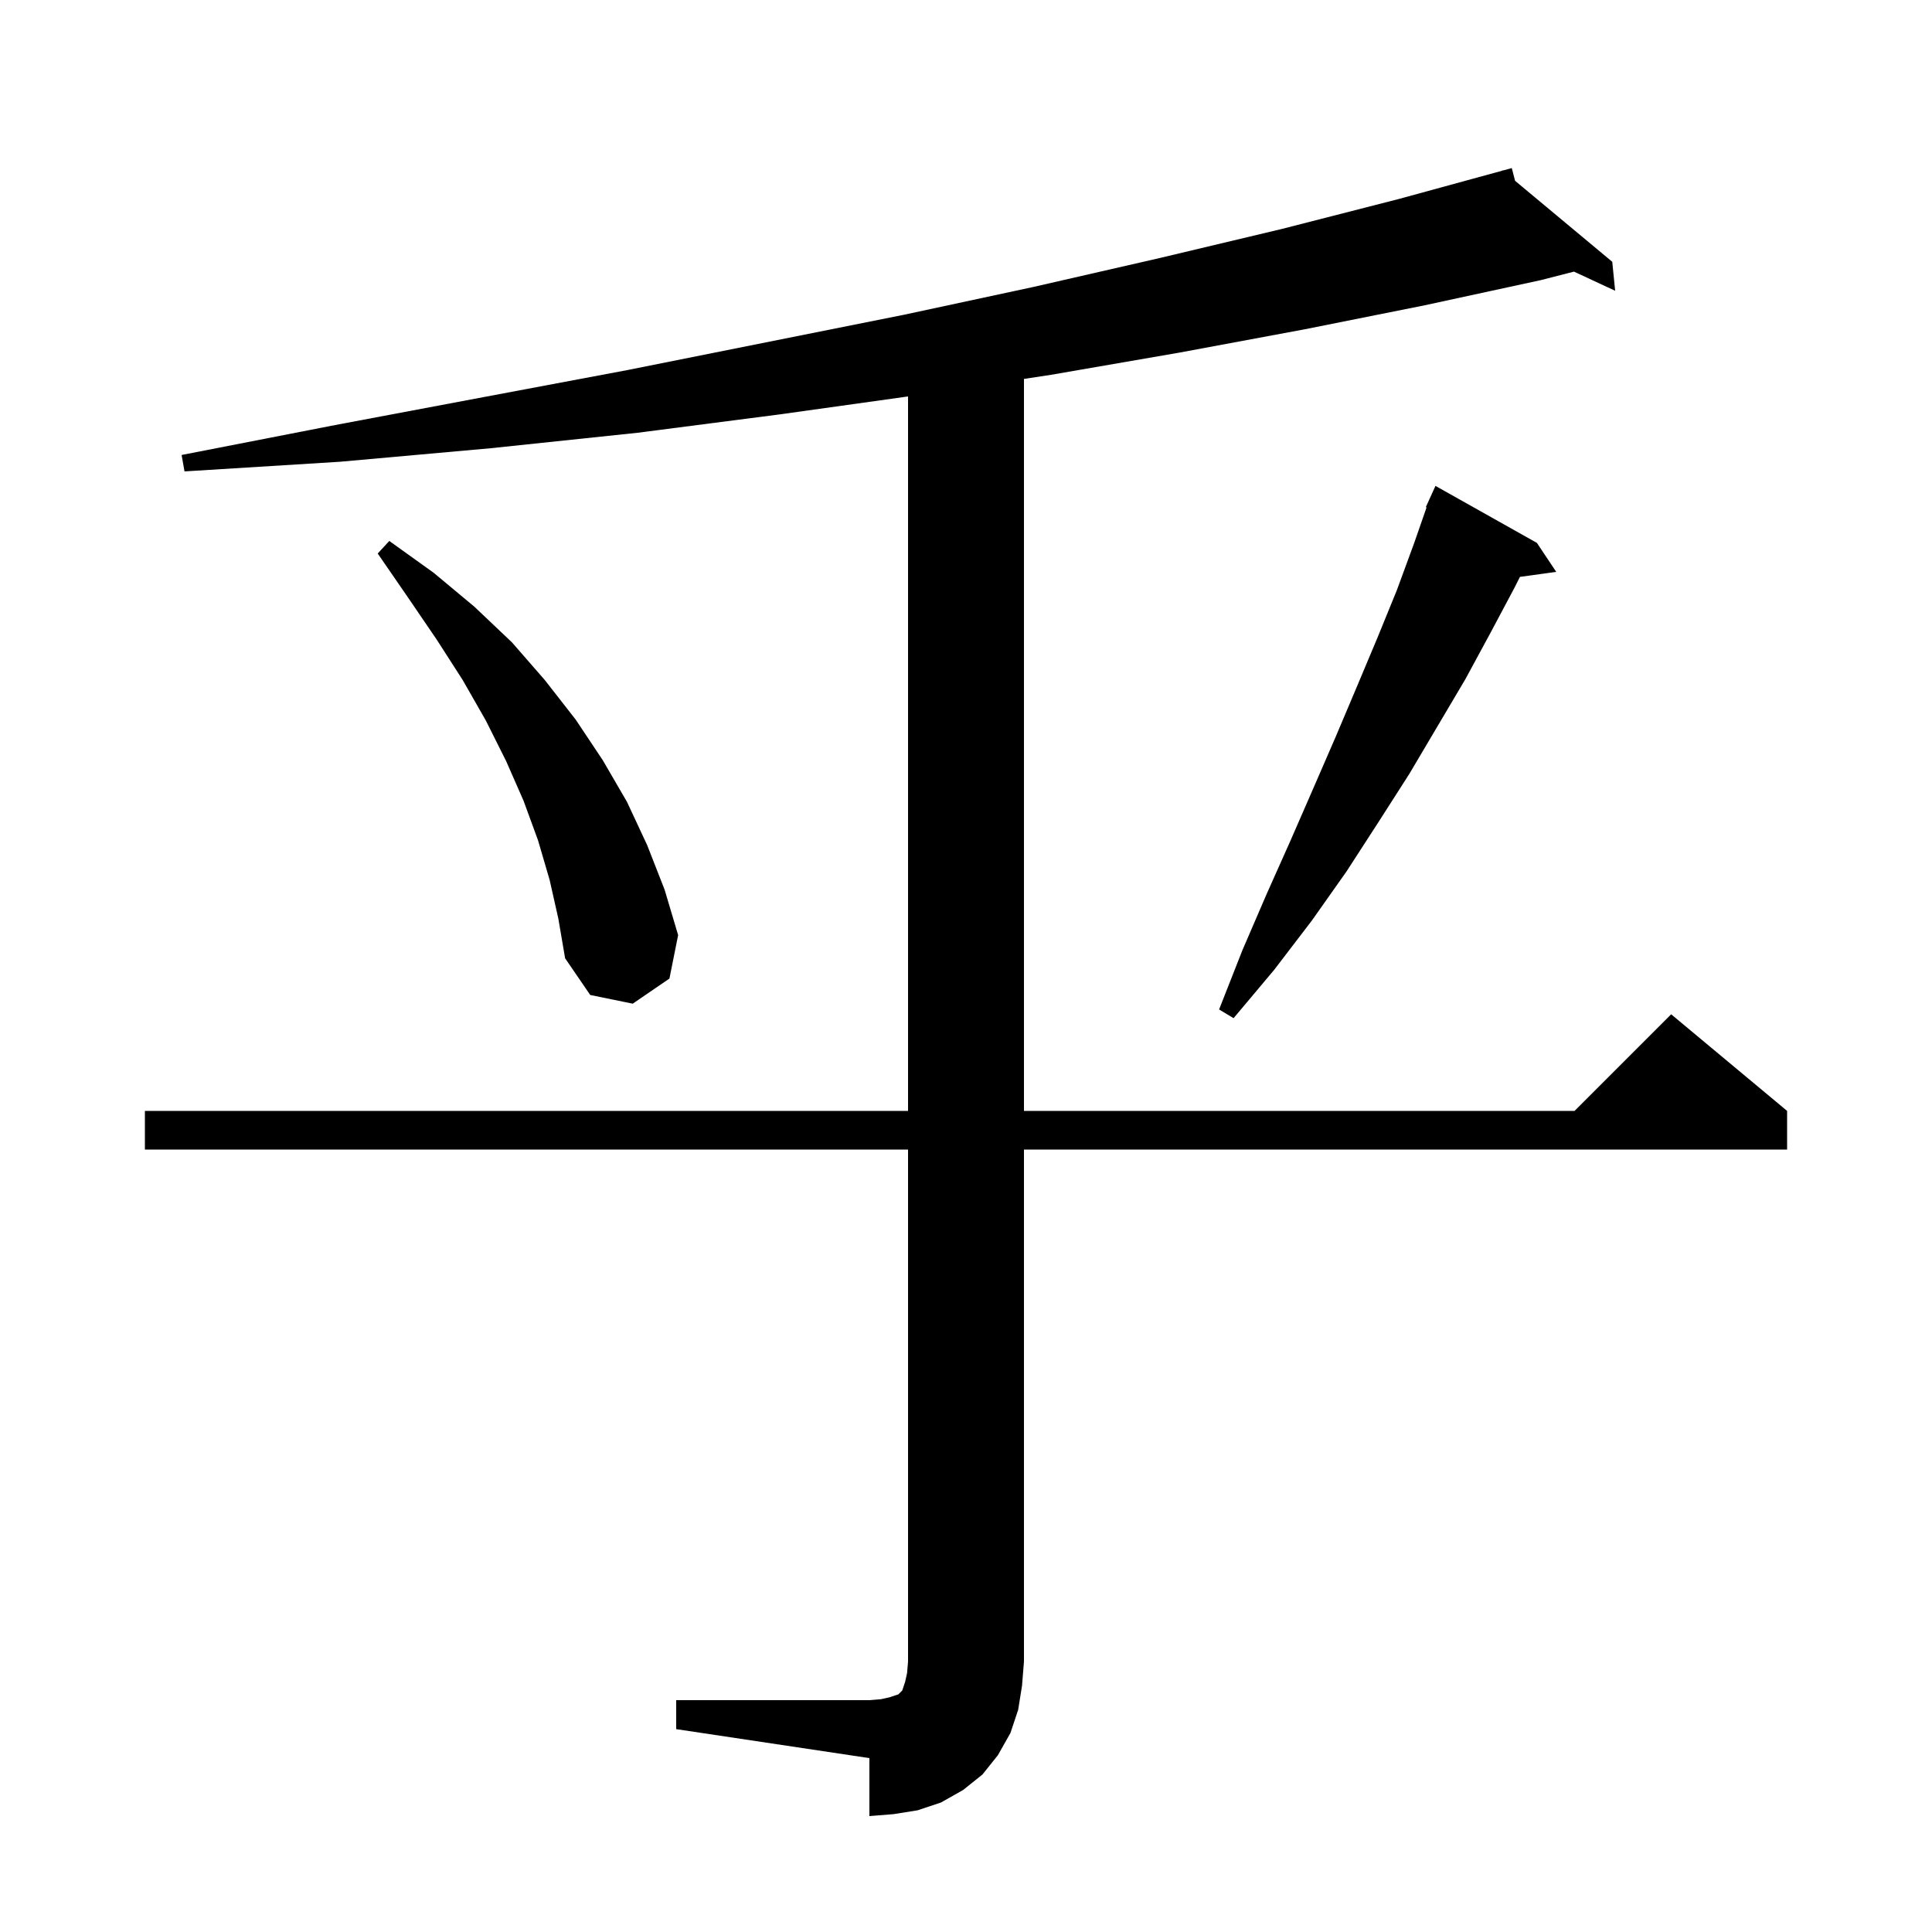 <svg xmlns="http://www.w3.org/2000/svg" xmlns:xlink="http://www.w3.org/1999/xlink" version="1.1" baseProfile="full" viewBox="0 0 200 200" width="200" height="200">
<g fill="black">
<path d="M 70.0 176.0 L 90.0 176.0 L 91.2 175.9 L 92.1 175.7 L 93.0 175.4 L 93.4 175.0 L 93.7 174.1 L 93.9 173.2 L 94.0 172.0 L 94.0 119.0 L 15.0 119.0 L 15.0 115.0 L 94.0 115.0 L 94.0 41.04 L 80.7 42.9 L 66.0 44.8 L 50.8 46.4 L 35.2 47.8 L 19.1 48.8 L 18.8 47.1 L 34.7 44.0 L 50.1 41.1 L 65.0 38.3 L 93.5 32.6 L 107.0 29.7 L 120.1 26.7 L 132.7 23.7 L 144.8 20.6 L 155.524 17.667 L 155.5 17.6 L 155.566 17.655 L 156.5 17.4 L 156.841 18.717 L 166.9 27.1 L 167.2 30.1 L 162.936 28.118 L 159.5 29.0 L 147.5 31.6 L 135.0 34.1 L 122.1 36.5 L 108.8 38.8 L 106.0 39.226 L 106.0 115.0 L 163.0 115.0 L 173.0 105.0 L 185.0 115.0 L 185.0 119.0 L 106.0 119.0 L 106.0 172.0 L 105.8 174.5 L 105.4 177.0 L 104.6 179.4 L 103.3 181.7 L 101.7 183.7 L 99.7 185.3 L 97.4 186.6 L 95.0 187.4 L 92.5 187.8 L 90.0 188.0 L 90.0 182.0 L 70.0 179.0 Z M 159.1 56.2 L 161.1 59.2 L 157.341 59.719 L 156.8 60.8 L 154.3 65.5 L 151.7 70.3 L 145.9 80.1 L 142.7 85.1 L 139.4 90.2 L 135.8 95.3 L 131.9 100.4 L 127.7 105.4 L 126.2 104.5 L 128.6 98.4 L 131.1 92.6 L 133.6 87.0 L 136.0 81.5 L 138.3 76.2 L 140.5 71.0 L 142.6 66.0 L 144.6 61.1 L 146.4 56.2 L 147.678 52.525 L 147.6 52.5 L 147.97 51.685 L 148.0 51.6 L 148.008 51.603 L 148.6 50.3 Z M 56.9 91.1 L 55.7 87.0 L 54.2 82.9 L 52.4 78.8 L 50.3 74.6 L 47.9 70.4 L 45.2 66.2 L 42.2 61.8 L 39.1 57.3 L 40.3 56.0 L 44.9 59.3 L 49.1 62.8 L 53.0 66.5 L 56.4 70.4 L 59.6 74.5 L 62.4 78.7 L 64.9 83.0 L 67.0 87.5 L 68.8 92.1 L 70.2 96.8 L 69.3 101.3 L 65.5 103.9 L 61.1 103.0 L 58.5 99.2 L 57.8 95.1 Z " />
</g>
</svg>
